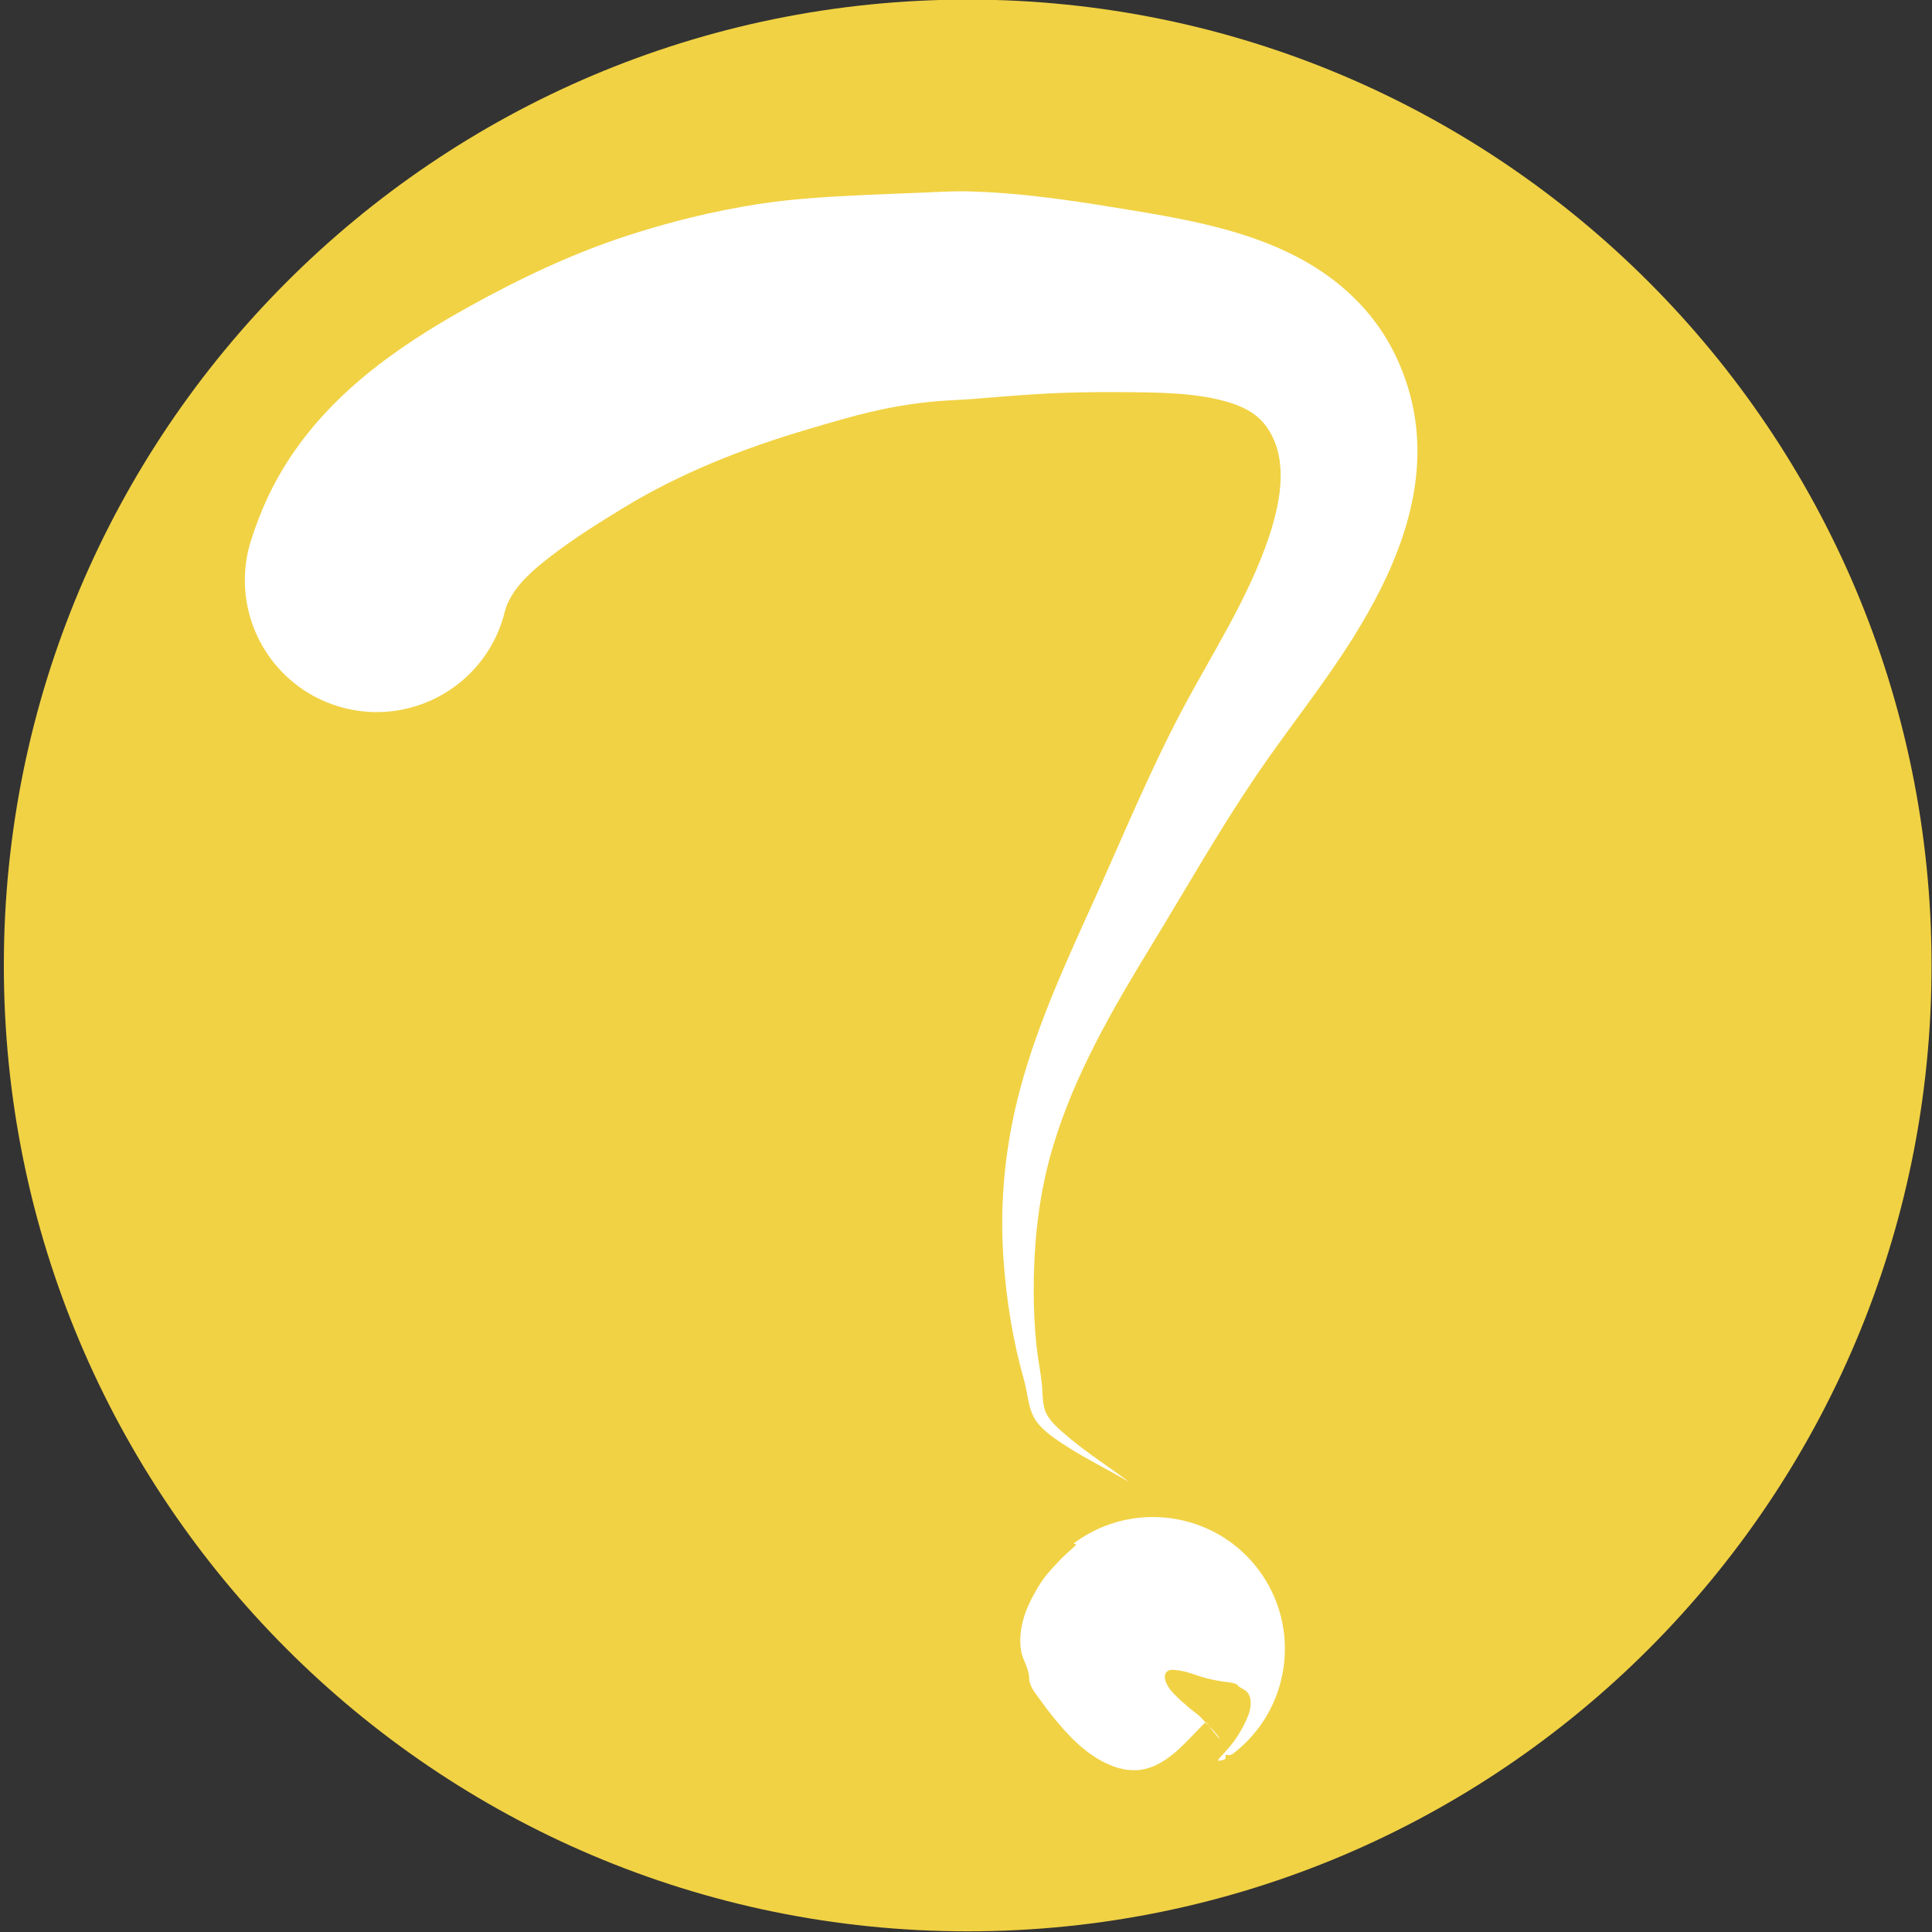<?xml version="1.0" encoding="UTF-8" standalone="no"?>
<!DOCTYPE svg PUBLIC "-//W3C//DTD SVG 1.1//EN" "http://www.w3.org/Graphics/SVG/1.1/DTD/svg11.dtd">
<!-- Created with Vectornator (http://vectornator.io/) -->
<svg stroke-miterlimit="10" style="fill-rule:nonzero;clip-rule:evenodd;stroke-linecap:round;stroke-linejoin:round;" version="1.1" viewBox="0 0 400 400" xml:space="preserve" xmlns="http://www.w3.org/2000/svg" xmlns:xlink="http://www.w3.org/1999/xlink">
<rect x="0" y="0" width="400" height="400" fill="#333333" stroke="none"/>
<defs/>
<clipPath id="ArtboardFrame">
<rect height="400" width="400" x="0" y="0"/>
</clipPath>
<g clip-path="url(#ArtboardFrame)" id="Слой-1">
<path d="M0.795 199.889C0.795 89.448 90.14-0.083 200.352-0.083C310.564-0.083 399.909 89.448 399.909 199.889C399.909 310.331 310.564 399.862 200.352 399.862C90.14 399.862 0.795 310.331 0.795 199.889Z" fill="#f1d244" fill-rule="nonzero" opacity="1" stroke="none"/>
<g opacity="1">
<path d="M200.469 39.625C196.881 39.539 193.302 39.799 189.719 39.938C186.106 40.077 182.486 40.202 178.875 40.375C171.558 40.725 164.249 41.13 157 42.25C147.807 43.671 138.75 45.908 129.906 48.781C118.441 52.506 107.555 57.691 97.031 63.531C81.256 72.286 66.498 82.848 57.5 98.938C55.089 103.248 53.243 107.788 51.781 112.5C47.576 126.979 55.896 142.139 70.375 146.344C84.854 150.549 100.014 142.229 104.219 127.75C104.469 126.746 104.723 125.757 105.156 124.812C106.953 120.9 110.516 117.889 113.844 115.312C118.646 111.595 123.822 108.349 129 105.188C140.812 97.976 153.825 92.849 167.062 88.938C172.621 87.295 178.18 85.62 183.875 84.5C186.751 83.934 189.709 83.486 192.625 83.188C195.577 82.885 198.544 82.837 201.5 82.594C208.612 82.009 215.738 81.417 222.875 81.25C225.779 81.182 228.689 81.178 231.594 81.188C233.649 81.194 235.696 81.204 237.75 81.25C239.375 81.286 241.002 81.342 242.625 81.438C246.479 81.665 250.314 82.119 254.031 83.188C256.352 83.855 258.703 84.851 260.531 86.469C261.825 87.613 262.786 89.043 263.531 90.594C266.531 96.835 264.832 104.818 262.75 111.062C258.505 123.797 251.036 135.152 244.781 146.938C238.095 159.536 232.675 172.732 226.812 185.719C220.951 198.703 214.911 211.625 211.219 225.438C208.148 236.923 206.924 248.667 207.75 260.531C208.347 269.104 209.671 277.514 212.031 285.781C212.843 288.625 212.813 291.872 214.625 294.344C216.143 296.414 218.768 298.129 220.906 299.5C225.063 302.165 229.532 304.336 233.781 306.844C229.626 303.701 225.169 300.902 221.188 297.531C219.679 296.254 217.768 294.673 216.781 292.938C215.736 291.099 215.915 288.719 215.719 286.688C215.484 284.253 214.965 281.838 214.688 279.406C214.097 274.237 213.938 269.043 214.062 263.844C214.277 254.932 215.4 246.188 217.938 237.625C222.411 222.531 230.382 208.855 238.531 195.5C245.6 183.915 252.297 172.09 259.906 160.844C266.475 151.135 273.902 142.009 280.125 132.062C288.314 118.973 295.003 103.857 293.156 88.062C292.809 85.091 292.145 82.157 291.219 79.312C290.121 75.944 288.648 72.699 286.781 69.688C285.252 67.22 283.467 64.918 281.469 62.812C269.05 49.729 250.729 46.191 233.688 43.438C230.153 42.866 226.607 42.261 223.062 41.75C215.575 40.669 208.039 39.806 200.469 39.625Z" fill="#ffffff" stroke="none"/>
</g>
<g opacity="1">
<path d="M237.219 314.125C231.968 314.405 226.76 316.184 222.25 319.594C222.493 319.652 222.856 319.722 222.812 319.781C222.514 320.19 222.087 320.497 221.719 320.844C220.956 321.563 220.156 322.237 219.438 323C218.277 324.232 217.094 325.447 216.094 326.812C215.137 328.118 214.348 329.537 213.594 330.969C211.879 334.222 210.703 338.381 211.469 342.094C211.698 343.206 212.259 344.206 212.625 345.281C212.793 345.774 212.94 346.3 213.031 346.812C213.115 347.282 213.034 347.758 213.156 348.219C213.568 349.768 214.769 351.113 215.688 352.375C216.439 353.408 216.823 353.966 217.625 354.969C220.96 359.136 224.736 363.273 229.75 365.406C232.075 366.395 234.58 366.832 237.062 366.25C242.229 365.038 245.953 360.109 249.562 356.594C249.295 356.325 249.07 356.025 248.812 355.75C248.194 355.088 247.415 354.58 246.719 354C245.795 353.23 245.329 352.845 244.438 352.031C244.059 351.686 243.706 351.362 243.344 351C242.451 350.11 241.5 348.946 241.219 347.688C241.073 347.037 241.208 346.229 241.875 345.906C242.466 345.62 242.844 345.731 243.5 345.781C245.204 345.91 246.795 346.53 248.406 347.062C249.918 347.562 251.466 347.863 253.031 348.125C254.02 348.291 255.306 348.275 256.188 348.812C256.273 348.864 256.271 348.994 256.344 349.062C256.49 349.201 256.674 349.298 256.844 349.406C257.387 349.754 257.853 349.893 258.281 350.406C258.837 351.072 258.991 352.139 258.938 352.969C258.847 354.387 258.235 355.763 257.594 357.031C257.064 358.078 256.483 359.101 255.812 360.062C255.1 361.085 254.242 362.016 253.438 362.969C253.054 363.423 252.591 363.794 252.25 364.281C252.196 364.358 252.222 364.586 252.312 364.562C252.818 364.433 253.74 364.428 253.75 363.906C253.777 362.476 253.762 363.907 255.188 363.156C267.214 354.063 269.593 336.933 260.5 324.906C254.817 317.39 245.97 313.659 237.219 314.125ZM249.562 356.594C250.578 357.617 251.666 358.586 252.406 359.812C253.146 361.037 249.656 356.5 249.656 356.5C249.627 356.529 249.592 356.565 249.562 356.594Z" fill="#ffffff" stroke="none"/>
</g>
</g>
</svg>
